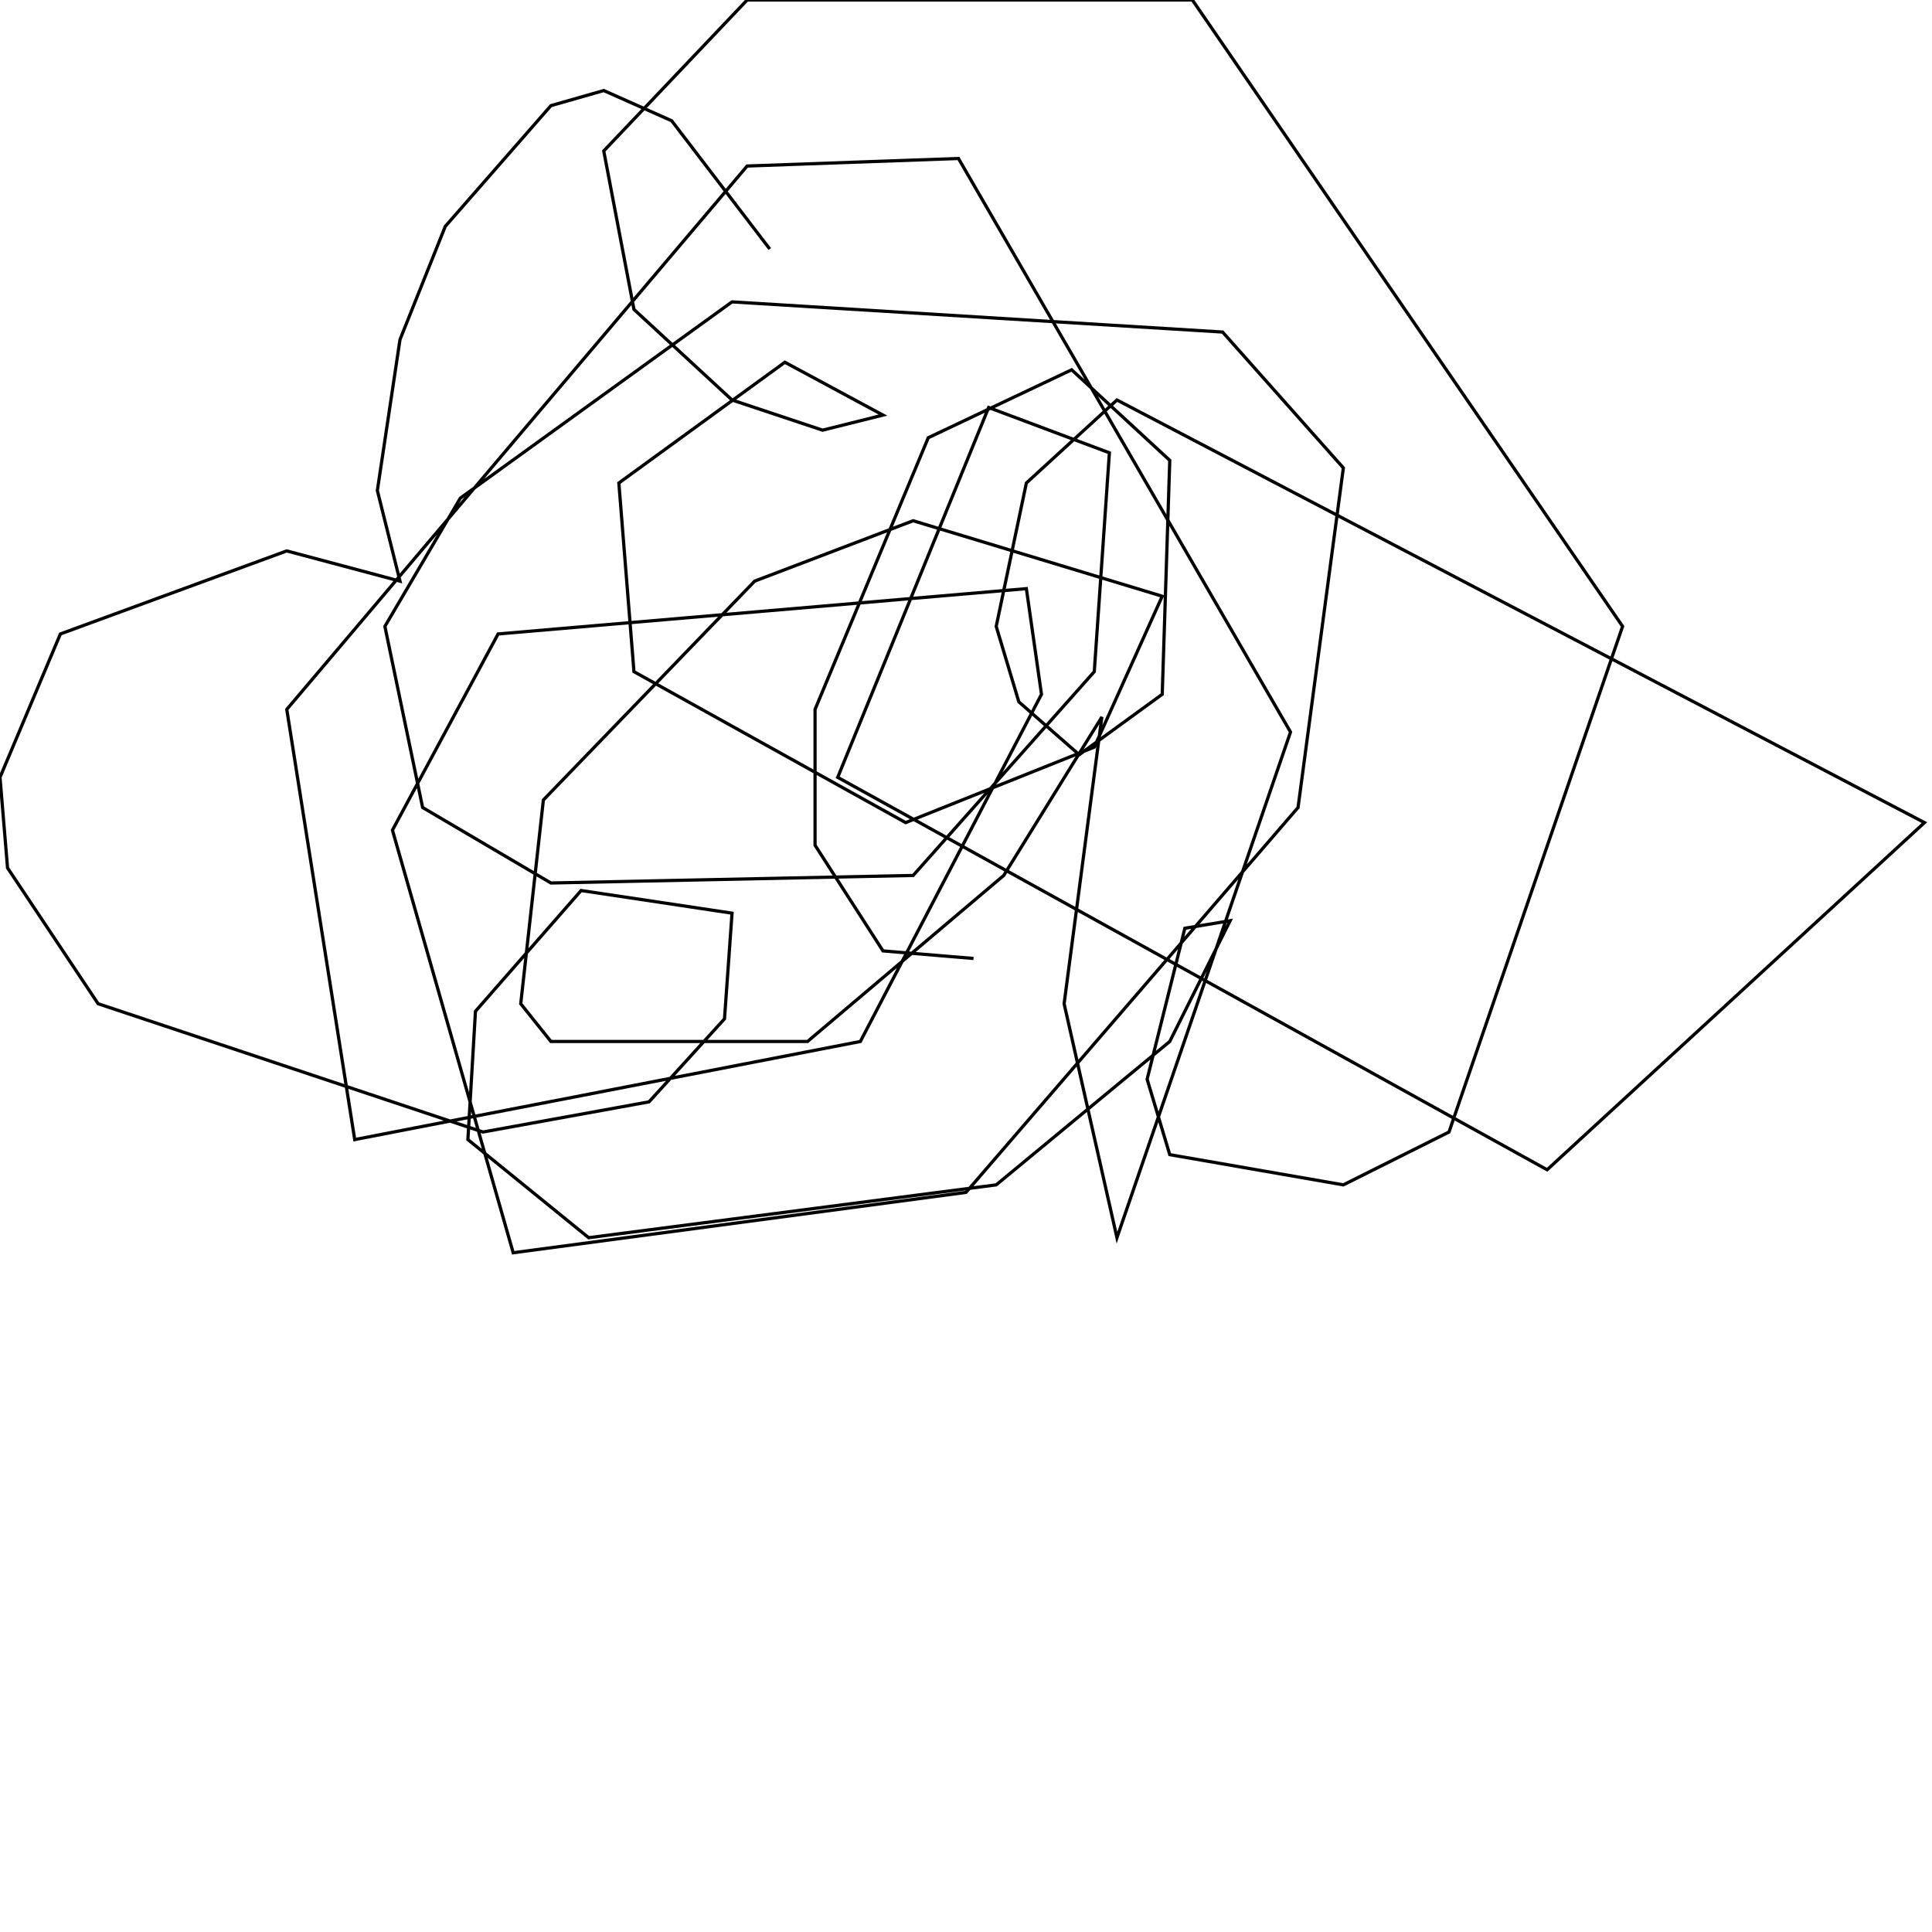<?xml version="1.0" encoding="UTF-8" standalone="no"?>
<!--Created with ndjsontosvg (https:https://github.com/thompson318/ndjsontosvg) 
	from the simplified Google quickdraw data set. key_id = 6153311889653760-->
<svg width="600" height="600"
	xmlns="http://www.w3.org/2000/svg">
	xmlns:ndjsontosvg="https://github.com/thompson318/ndjsontosvg"
	xmlns:quickdraw="https://quickdraw.withgoogle.com/data"
	xmlns:scikit-surgery="https://doi.org/10.1007/s11548-020-02180-5">

	<rect width="100%" height="100%" fill="white" />
	<path d = "M 239.06 77.34 L 208.59 37.50 L 187.50 28.12 L 171.09 32.81 L 138.28 70.31 L 124.22 105.47 L 117.19 152.34 L 124.22 180.47 L 89.06 171.09 L 18.75 196.88 L 0.00 241.41 L 2.34 269.53 L 30.47 311.72 L 150.00 351.56 L 201.56 342.19 L 225.00 316.41 L 227.34 283.59 L 180.47 276.56 L 147.66 314.06 L 145.31 353.91 L 182.81 384.38 L 309.38 367.97 L 363.28 323.44 L 382.03 285.94 L 367.97 288.28 L 356.25 335.16 L 363.28 358.59 L 417.19 367.97 L 450.00 351.56 L 503.91 194.53 L 370.31 0.00 L 232.03 0.00 L 187.50 46.88 L 196.88 96.09 L 227.34 124.22 L 255.47 133.59 L 274.22 128.91 L 243.75 112.50 L 192.19 150.00 L 196.88 208.59 L 281.25 255.47 L 339.84 232.03 L 360.94 185.16 L 283.59 161.72 L 234.38 180.47 L 168.75 248.44 L 161.72 311.72 L 171.09 323.44 L 250.78 323.44 L 311.72 271.88 L 342.19 222.66 L 330.47 311.72 L 346.88 384.38 L 400.78 227.34 L 297.66 49.22 L 232.03 51.56 L 89.06 220.31 L 110.16 353.91 L 267.19 323.44 L 323.44 215.62 L 318.75 182.81 L 154.69 196.88 L 121.88 257.81 L 159.38 389.06 L 300.00 370.31 L 403.12 250.78 L 417.19 145.31 L 379.69 103.12 L 227.34 93.75 L 142.97 154.69 L 119.53 194.53 L 131.25 250.78 L 171.09 274.22 L 283.59 271.88 L 339.84 208.59 L 344.53 140.62 L 307.03 126.56 L 260.16 241.41 L 480.47 363.28 L 597.66 255.47 L 346.88 124.22 L 318.75 150.00 L 309.38 194.53 L 316.41 217.97 L 335.16 234.38 L 360.94 215.62 L 363.28 142.97 L 332.81 114.84 L 288.28 135.94 L 253.12 220.31 L 253.12 262.50 L 274.22 295.31 L 302.34 297.66" stroke="black" fill="transparent"/>
</svg>